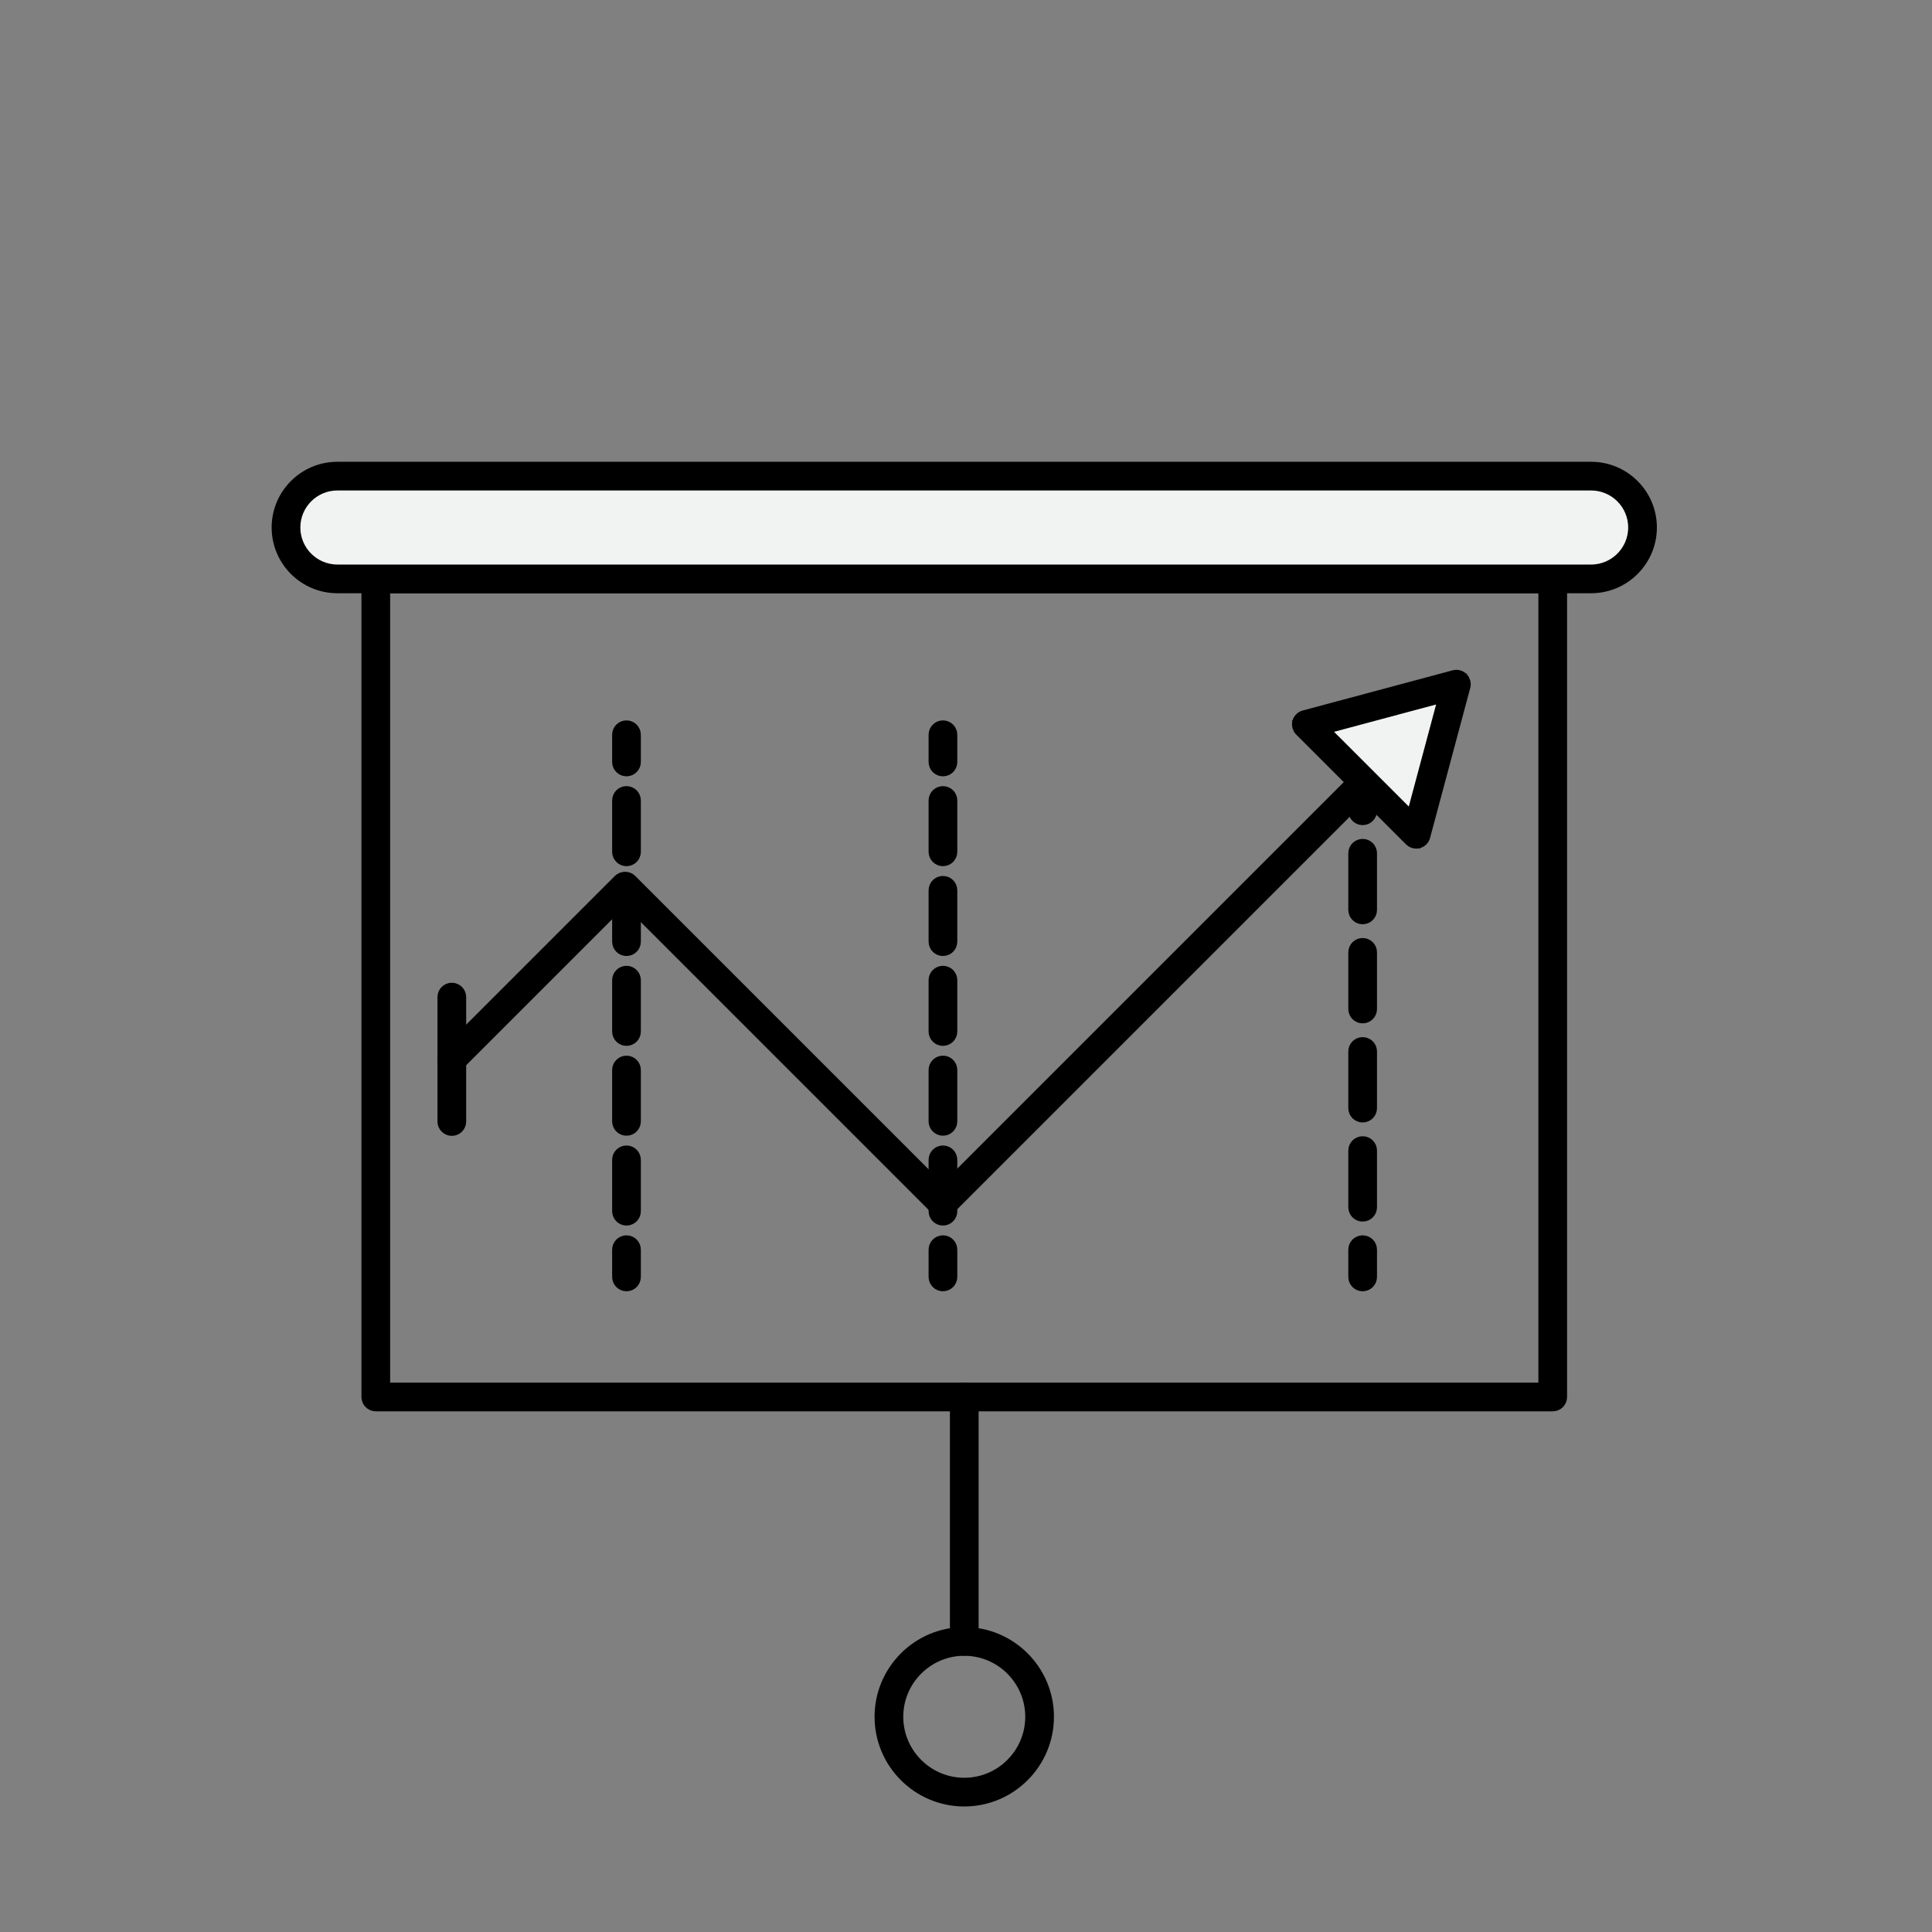 <?xml version="1.0" encoding="utf-8"?>
<!-- Generator: Adobe Illustrator 18.0.0, SVG Export Plug-In . SVG Version: 6.00 Build 0)  -->
<!DOCTYPE svg PUBLIC "-//W3C//DTD SVG 1.1//EN" "http://www.w3.org/Graphics/SVG/1.1/DTD/svg11.dtd">
<svg version="1.1" id="图层_1" xmlns="http://www.w3.org/2000/svg" xmlns:xlink="http://www.w3.org/1999/xlink" x="0px" y="0px"
	 viewBox="0 0 1024 1024" style="enable-background:new 0 0 1024 1024;" xml:space="preserve">
<rect x="0" y="0" width="1024" height="1024" fill="#808080" stroke="none"/>
<style type="text/css">
	.st0{stroke:#000000;stroke-width:8;stroke-miterlimit:10;}
	.st1{fill:#F1F2F2;stroke:#000000;stroke-width:8;stroke-miterlimit:10;}
</style>
<g>
	<path class="st0" d="M822.977,744.037H199.179c-1.994,0-3.607-1.615-3.607-3.607V306.822c0-1.994,1.613-3.606,3.607-3.606h623.799
		c1.994,0,3.606,1.612,3.606,3.606V740.43C826.583,742.422,824.971,744.037,822.977,744.037z M202.785,736.821H819.37V310.429
		H202.785V736.821z"/>
</g>
<g>
	<path class="st0" d="M511.085,873.6c-1.994,0-3.607-1.614-3.607-3.609V740.43c0-1.994,1.613-3.609,3.607-3.609
		c1.994,0,3.606,1.615,3.606,3.609v129.561C514.691,871.987,513.079,873.6,511.085,873.6z"/>
</g>
<g>
	<path class="st0" d="M511.085,953.466c-24.009,0-43.545-19.534-43.545-43.543c0-24.006,19.536-43.537,43.545-43.537
		c24.002,0,43.53,19.531,43.53,43.537C554.615,933.932,535.087,953.466,511.085,953.466z M511.085,873.6
		c-20.033,0-36.331,16.295-36.331,36.323c0,20.031,16.299,36.331,36.331,36.331c20.025,0,36.316-16.299,36.316-36.331
		C547.401,889.895,531.11,873.6,511.085,873.6z"/>
</g>
<g>
	<path class="st1" d="M870.576,279.586c0-15.032-12.19-27.228-27.232-27.228H178.815c-15.041,0-27.232,12.196-27.232,27.228l0,0
		c0,15.042,12.191,27.236,27.232,27.236h664.528C858.385,306.822,870.576,294.628,870.576,279.586L870.576,279.586z"/>
	<path class="st0" d="M843.343,310.429H178.815c-17.007,0-30.839-13.837-30.839-30.843c0-17.001,13.832-30.835,30.839-30.835
		h664.528c17.008,0,30.84,13.834,30.84,30.835C874.183,296.592,860.351,310.429,843.343,310.429z M178.815,255.965
		c-13.026,0-23.625,10.595-23.625,23.62c0,13.03,10.599,23.63,23.625,23.63h664.528c13.027,0,23.625-10.6,23.625-23.63
		c0-13.025-10.599-23.62-23.625-23.62H178.815z"/>
</g>
<g>
	<path class="st0" d="M499.599,641.539L499.599,641.539c-0.958,0-1.875-0.379-2.55-1.056l-165.75-165.753l-89.273,89.273
		c-1.41,1.41-3.692,1.41-5.101,0c-1.409-1.41-1.409-3.691,0-5.101l91.823-91.822c1.354-1.354,3.748-1.354,5.101,0l165.75,165.751
		L719.684,412.75c1.409-1.408,3.691-1.408,5.101,0c1.41,1.408,1.41,3.691,0,5.101L502.148,640.484
		C501.472,641.161,500.557,641.539,499.599,641.539z"/>
</g>
<g>
	<polygon class="st1" points="692.381,383.943 771.926,362.625 750.614,442.168 	"/>
	<path class="st0" d="M750.614,445.777c-0.943,0-1.863-0.371-2.55-1.058l-58.234-58.225c-0.91-0.913-1.266-2.241-0.933-3.484
		c0.334-1.244,1.308-2.217,2.551-2.551l79.543-21.317c1.259-0.339,2.573,0.02,3.484,0.933c0.913,0.912,1.269,2.24,0.935,3.483
		l-21.312,79.545c-0.334,1.244-1.307,2.215-2.55,2.55C751.239,445.737,750.924,445.777,750.614,445.777z M699.35,385.811
		l49.399,49.392l18.078-67.477L699.35,385.811z"/>
</g>
<g>
	<g>
		<path class="st0" d="M332.056,407.465c-1.994,0-3.607-1.613-3.607-3.605v-14.429c0-1.994,1.613-3.607,3.607-3.607
			c1.994,0,3.607,1.613,3.607,3.607v14.429C335.663,405.852,334.05,407.465,332.056,407.465z"/>
	</g>
	<g>
		<path class="st0" d="M332.056,645.563c-1.994,0-3.607-1.613-3.607-3.607v-27.211c0-1.994,1.613-3.607,3.607-3.607
			c1.994,0,3.607,1.613,3.607,3.607v27.211C335.663,643.95,334.05,645.563,332.056,645.563z M332.056,597.945
			c-1.994,0-3.607-1.613-3.607-3.605v-27.211c0-1.994,1.613-3.607,3.607-3.607c1.994,0,3.607,1.613,3.607,3.607v27.211
			C335.663,596.332,334.05,597.945,332.056,597.945z M332.056,550.326c-1.994,0-3.607-1.613-3.607-3.605v-27.211
			c0-1.994,1.613-3.609,3.607-3.609c1.994,0,3.607,1.615,3.607,3.609v27.211C335.663,548.712,334.05,550.326,332.056,550.326z
			 M332.056,502.706c-1.994,0-3.607-1.613-3.607-3.607v-27.211c0-1.994,1.613-3.607,3.607-3.607c1.994,0,3.607,1.613,3.607,3.607
			v27.211C335.663,501.093,334.05,502.706,332.056,502.706z M332.056,455.086c-1.994,0-3.607-1.613-3.607-3.607v-27.213
			c0-1.992,1.613-3.606,3.607-3.606c1.994,0,3.607,1.613,3.607,3.606v27.213C335.663,453.473,334.05,455.086,332.056,455.086z"/>
	</g>
	<g>
		<path class="st0" d="M332.056,680.398c-1.994,0-3.607-1.613-3.607-3.606v-14.427c0-1.995,1.613-3.609,3.607-3.609
			c1.994,0,3.607,1.614,3.607,3.609v14.427C335.663,678.785,334.05,680.398,332.056,680.398z"/>
	</g>
</g>
<g>
	<g>
		<path class="st0" d="M499.781,407.465c-1.994,0-3.607-1.613-3.607-3.605v-14.429c0-1.994,1.613-3.607,3.607-3.607
			s3.607,1.613,3.607,3.607v14.429C503.389,405.852,501.775,407.465,499.781,407.465z"/>
	</g>
	<g>
		<path class="st0" d="M499.781,645.563c-1.994,0-3.607-1.613-3.607-3.607v-27.211c0-1.994,1.613-3.607,3.607-3.607
			s3.607,1.613,3.607,3.607v27.211C503.389,643.95,501.775,645.563,499.781,645.563z M499.781,597.945
			c-1.994,0-3.607-1.613-3.607-3.605v-27.211c0-1.994,1.613-3.607,3.607-3.607s3.607,1.613,3.607,3.607v27.211
			C503.389,596.332,501.775,597.945,499.781,597.945z M499.781,550.326c-1.994,0-3.607-1.613-3.607-3.605v-27.211
			c0-1.994,1.613-3.609,3.607-3.609s3.607,1.615,3.607,3.609v27.211C503.389,548.712,501.775,550.326,499.781,550.326z
			 M499.781,502.706c-1.994,0-3.607-1.613-3.607-3.607v-27.211c0-1.994,1.613-3.607,3.607-3.607s3.607,1.613,3.607,3.607v27.211
			C503.389,501.093,501.775,502.706,499.781,502.706z M499.781,455.086c-1.994,0-3.607-1.613-3.607-3.607v-27.213
			c0-1.992,1.613-3.606,3.607-3.606s3.607,1.613,3.607,3.606v27.213C503.389,453.473,501.775,455.086,499.781,455.086z"/>
	</g>
	<g>
		<path class="st0" d="M499.781,680.398c-1.994,0-3.607-1.613-3.607-3.606v-14.427c0-1.995,1.613-3.609,3.607-3.609
			s3.607,1.614,3.607,3.609v14.427C503.389,678.785,501.775,680.398,499.781,680.398z"/>
	</g>
</g>
<g>
	<g>
		<path class="st0" d="M722.234,433.335c-1.992,0-3.606-1.613-3.606-3.607v-14.429c0-1.992,1.614-3.605,3.606-3.605
			c1.995,0,3.607,1.613,3.607,3.605v14.429C725.841,431.722,724.23,433.335,722.234,433.335z"/>
	</g>
	<g>
		<path class="st0" d="M722.234,643.459c-1.992,0-3.606-1.612-3.606-3.607v-30.018c0-1.994,1.614-3.607,3.606-3.607
			c1.995,0,3.607,1.613,3.607,3.607v30.018C725.841,641.848,724.23,643.459,722.234,643.459z M722.234,590.929
			c-1.992,0-3.606-1.612-3.606-3.607v-30.018c0-1.994,1.614-3.606,3.606-3.606c1.995,0,3.607,1.612,3.607,3.606v30.018
			C725.841,589.317,724.23,590.929,722.234,590.929z M722.234,538.399c-1.992,0-3.606-1.613-3.606-3.607v-30.018
			c0-1.994,1.614-3.607,3.606-3.607c1.995,0,3.607,1.613,3.607,3.607v30.018C725.841,536.786,724.23,538.399,722.234,538.399z
			 M722.234,485.869c-1.992,0-3.606-1.613-3.606-3.607v-30.018c0-1.994,1.614-3.607,3.606-3.607c1.995,0,3.607,1.613,3.607,3.607
			v30.018C725.841,484.255,724.23,485.869,722.234,485.869z"/>
	</g>
	<g>
		<path class="st0" d="M722.234,680.398c-1.992,0-3.606-1.613-3.606-3.606v-14.427c0-1.995,1.614-3.609,3.606-3.609
			c1.995,0,3.607,1.614,3.607,3.609v14.427C725.841,678.785,724.23,680.398,722.234,680.398z"/>
	</g>
</g>
<g>
	<path class="st0" d="M239.476,598.03c-1.994,0-3.607-1.613-3.607-3.607v-65.941c0-1.994,1.613-3.605,3.607-3.605
		c1.994,0,3.607,1.612,3.607,3.605v65.941C243.083,596.417,241.469,598.03,239.476,598.03z"/>
</g>
</svg>
